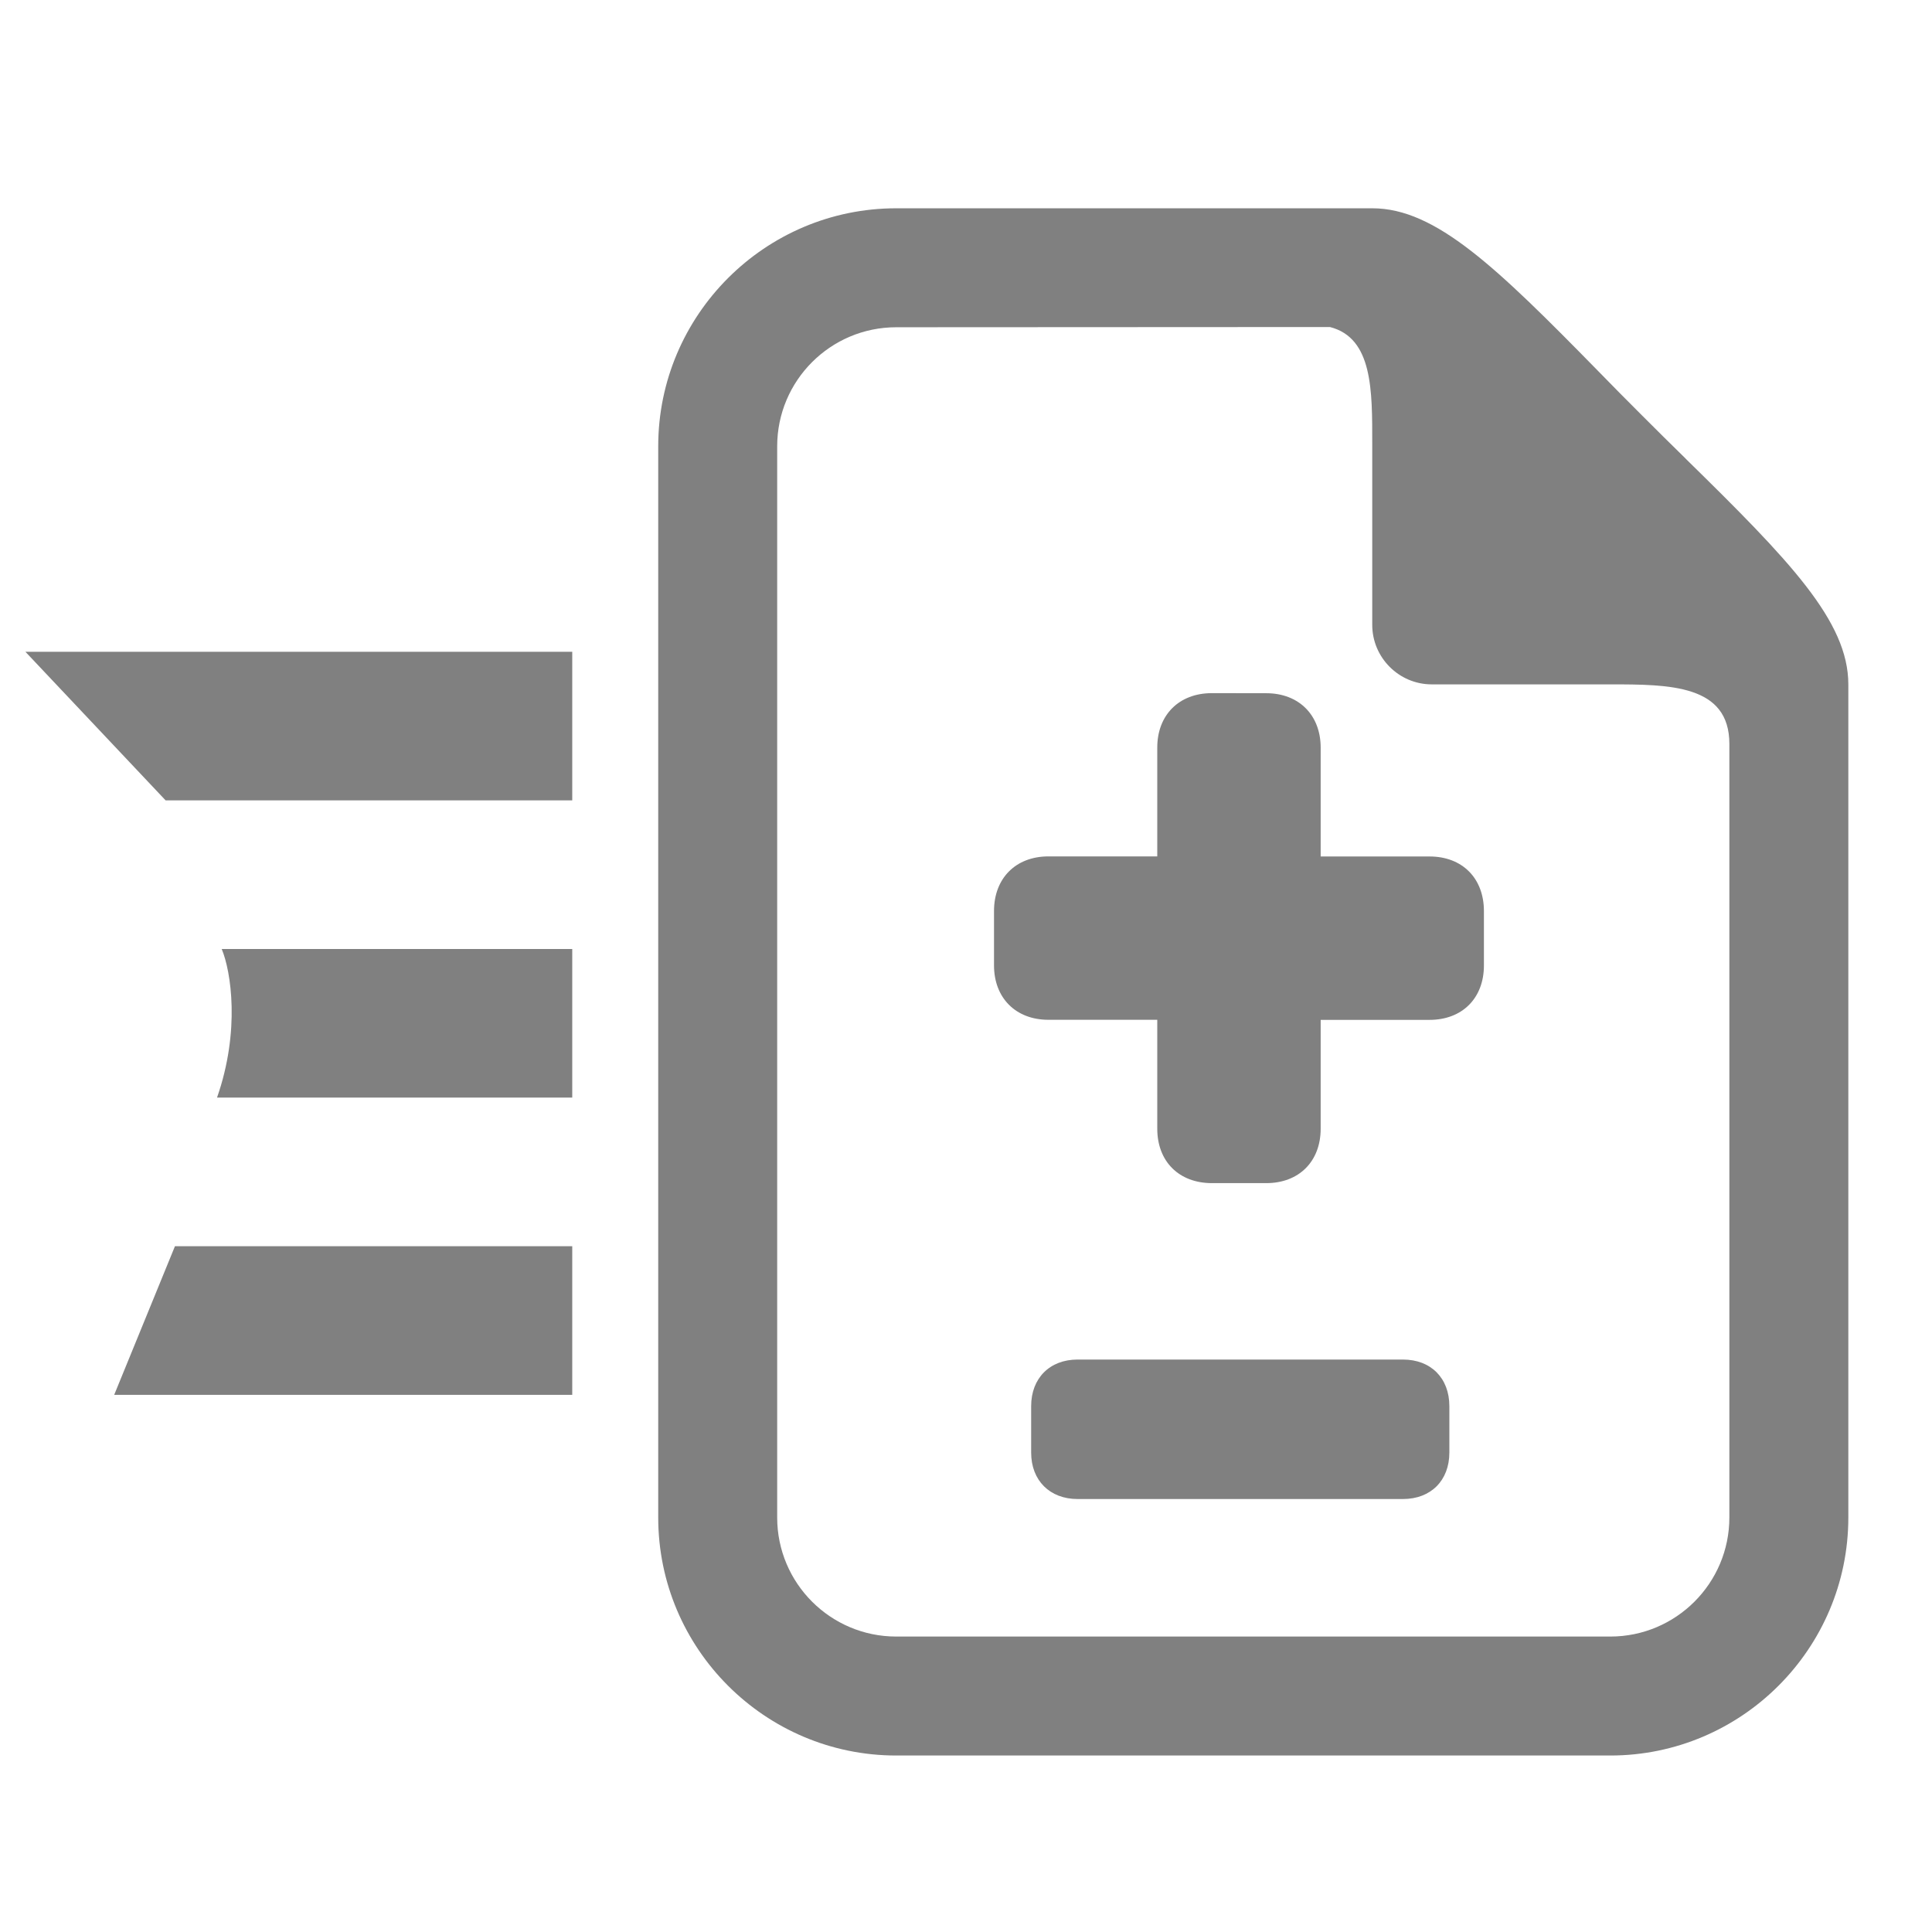 <?xml version="1.0" encoding="UTF-8" standalone="no"?>
<!-- Generator: Adobe Illustrator 15.0.0, SVG Export Plug-In . SVG Version: 6.00 Build 0)  -->

<svg
   xmlns:dc="http://purl.org/dc/elements/1.1/"
   xmlns:cc="http://creativecommons.org/ns#"
   xmlns:rdf="http://www.w3.org/1999/02/22-rdf-syntax-ns#"
   xmlns:svg="http://www.w3.org/2000/svg"
   xmlns="http://www.w3.org/2000/svg"
   xmlns:sodipodi="http://sodipodi.sourceforge.net/DTD/sodipodi-0.dtd"
   xmlns:inkscape="http://www.inkscape.org/namespaces/inkscape"
   version="1.1"
   id="Layer_1"
   x="0px"
   y="0px"
   width="416px"
   height="416px"
   viewBox="0 0 26 26"
   enable-background="new 0 0 26 26"
   xml:space="preserve"
   sodipodi:docname="icons8_page_animation_speed.svg"
   inkscape:version="0.92.5 (2060ec1f9f, 2020-04-08)"><defs
   id="defs21" /><sodipodi:namedview
   pagecolor="#ffffff"
   bordercolor="#666666"
   borderopacity="1"
   objecttolerance="10"
   gridtolerance="10"
   guidetolerance="10"
   inkscape:pageopacity="0"
   inkscape:pageshadow="2"
   inkscape:window-width="662"
   inkscape:window-height="480"
   id="namedview19"
   showgrid="false"
   inkscape:zoom="0.56730769"
   inkscape:cx="208"
   inkscape:cy="208"
   inkscape:window-x="0"
   inkscape:window-y="0"
   inkscape:window-maximized="0"
   inkscape:current-layer="Layer_1" />

<path
   d="M 22.685,6.172 C 22.49,5.98 22.29,5.785 22.093,5.586 21.894,5.389 21.699,5.189 21.507,4.993 20.136,3.594 19.32,2.803 18.468,2.803 h -6.407 c -1.766,0 -3.203,1.438 -3.203,3.203 V 20.422 c 0,1.766 1.438,3.203 3.203,3.203 h 9.61 c 1.766,0 3.203,-1.438 3.203,-3.203 V 9.21 c 0,-0.851 -0.791,-1.667 -2.19,-3.038 z M 23.273,20.422 c 0,0.884 -0.718,1.602 -1.602,1.602 h -9.61 c -0.884,0 -1.602,-0.718 -1.602,-1.602 V 6.006 c 0,-0.884 0.718,-1.602 1.602,-1.602 l 5.837,-0.003 c 0.577,0.147 0.569,0.857 0.569,1.567 V 8.409 c 0,0.441 0.36,0.801 0.801,0.801 h 2.403 c 0.799,0 1.602,0.004 1.602,0.801 z"
   id="path2"
   inkscape:connector-curvature="0"
   style="fill:#808080;stroke-width:0.801" />







<g
   transform="matrix(-0.629,0,0,1,7.701,2.771)"
   id="g22"
   style="fill:#808080;fill-opacity:1"><polygon
     style="fill:#808080;fill-opacity:1"
     points="11.7,6 0,6 0,8 8.7,8 "
     id="polygon16" /><path
     inkscape:connector-curvature="0"
     style="fill:#808080;fill-opacity:1"
     d="M 7.5,10 H 0 v 2 H 7.6 C 7.1,11.1 7.3,10.3 7.5,10 Z"
     id="path18" /><polygon
     style="fill:#808080;fill-opacity:1"
     points="8.5,14 0,14 0,16 9.8,16 "
     id="polygon20" /></g><g
   transform="matrix(0.635,0,0,0.635,3.245,10.793)"
   id="surface1"><path
     style="fill:#808080;fill-opacity:1;fill-rule:nonzero;stroke:none"
     d="m 17.727,11.816 c -0.59,0 -0.984,0.395 -0.984,0.988 v 0.984 c 0,0.59 0.395,0.984 0.984,0.984 h 6.895 c 0.594,0 0.984,-0.395 0.984,-0.984 v -0.984 c 0,-0.594 -0.391,-0.988 -0.984,-0.988 z"
     id="path2-5"
     inkscape:connector-curvature="0"
     sodipodi:nodetypes="sssssssss" /></g><path
   style="fill:#808080;fill-opacity:1;fill-rule:nonzero;stroke:none;stroke-width:0.744"
   d="m 16.309,9.328 c -0.442,0 -0.735,0.294 -0.735,0.732 v 1.465 h -1.465 c -0.439,0 -0.732,0.294 -0.732,0.735 v 0.732 c 0,0.439 0.294,0.732 0.732,0.732 h 1.465 V 15.19 c 0,0.442 0.294,0.732 0.735,0.732 h 0.732 c 0.439,0 0.732,-0.291 0.732,-0.732 v -1.465 h 1.465 c 0.442,0 0.732,-0.294 0.732,-0.732 v -0.732 c 0,-0.442 -0.291,-0.735 -0.732,-0.735 h -1.465 v -1.465 c 0,-0.439 -0.294,-0.732 -0.732,-0.732 z"
   id="path2-3"
   inkscape:connector-curvature="0"
   sodipodi:nodetypes="sscsssscsssscsssscsss" /></svg>